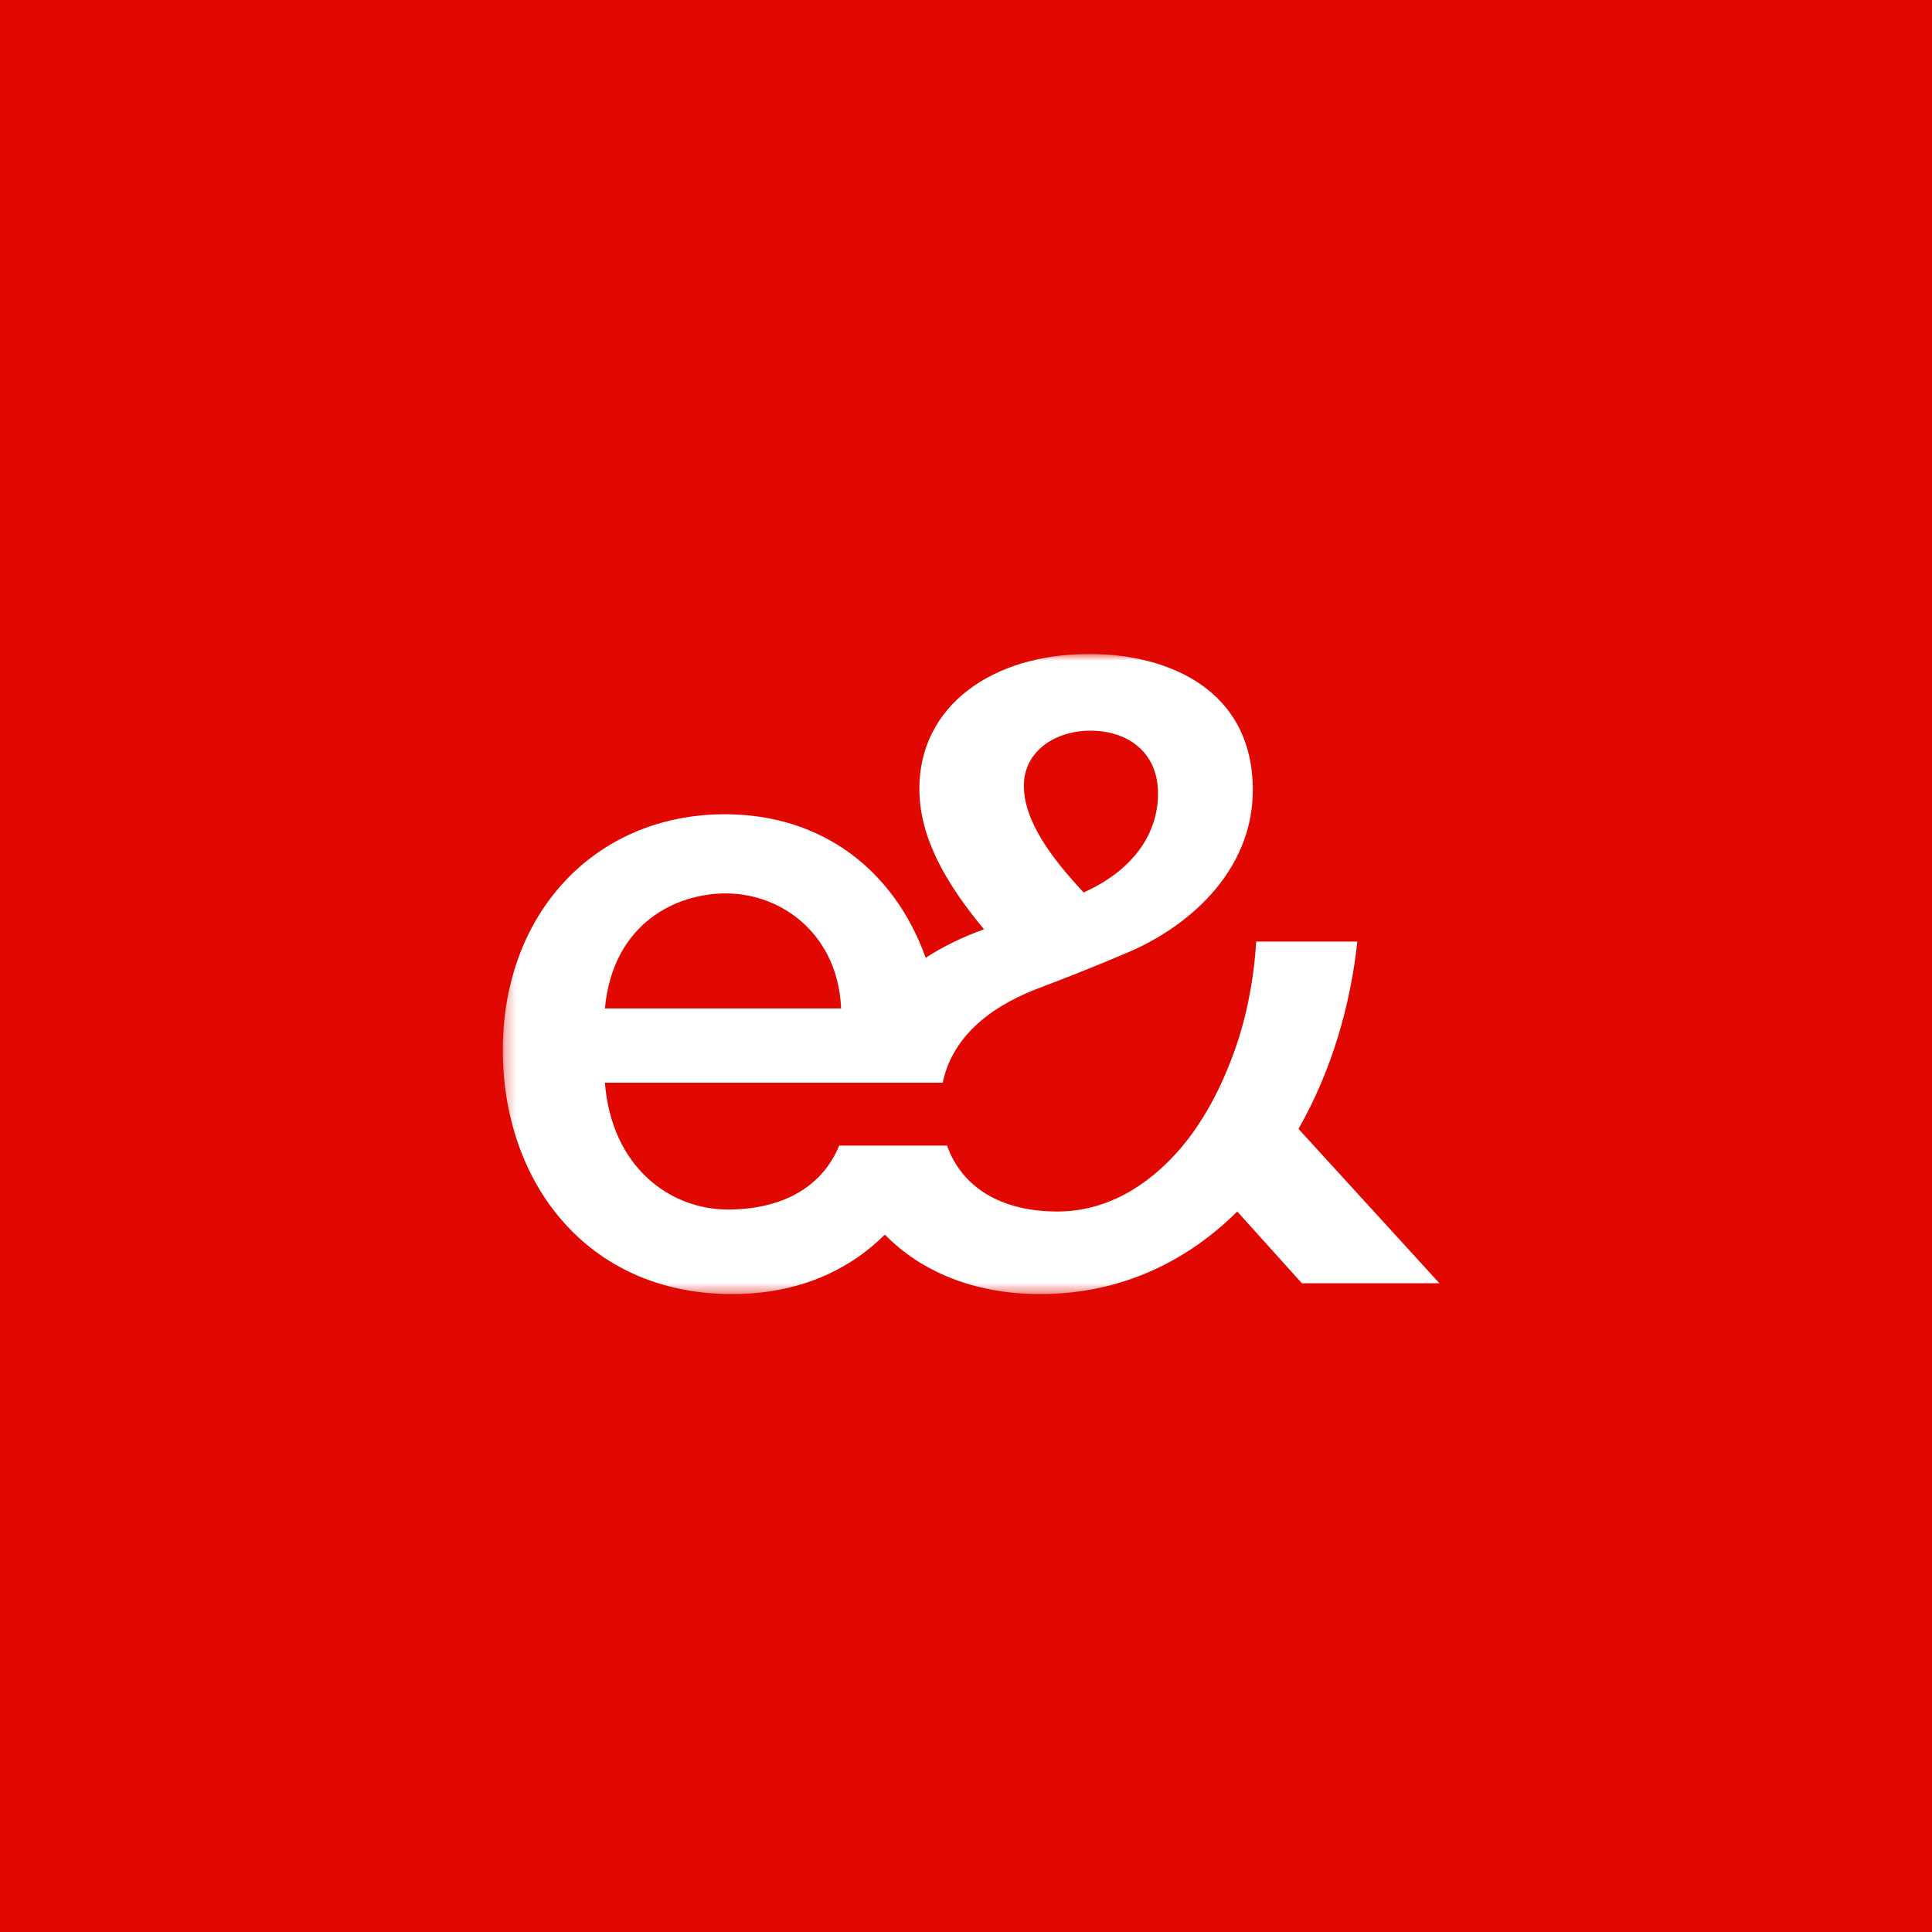 <svg width="174" height="174" viewBox="0 0 174 174" fill="none" xmlns="http://www.w3.org/2000/svg">
<rect x="0" y="0" width="174" height="174" fill="#333333" stroke="none"/>
<g clip-path="url(#clip0_1_42)">
<rect width="174" height="174" fill="#E00800"/>
<g clip-path="url(#clip1_1_42)">
<g clip-path="url(#clip2_1_42)">
<g clip-path="url(#clip3_1_42)">
<mask id="mask0_1_42" style="mask-type:luminance" maskUnits="userSpaceOnUse" x="45" y="58" width="484" height="59">
<path d="M528.659 58.899H45.284V116.549H528.659V58.899Z" fill="white"/>
</mask>
<g mask="url(#mask0_1_42)">
<path d="M116.946 101.672C119.922 96.447 121.63 90.558 122.243 84.802H113.137C112.918 88.344 112.218 91.93 110.992 95.163C109.81 98.306 108.278 101.14 106.308 103.443C103.331 106.897 99.567 109.111 95.233 109.111C90.111 109.111 86.609 106.897 85.296 103.177H75.577C74.001 107.029 70.28 108.933 65.552 108.933C60.387 108.933 55.09 105.17 54.477 97.51H84.902C85.69 93.746 88.623 90.912 93.394 89.052C93.394 89.052 97.816 87.414 102.193 85.51C108.278 82.676 112.831 77.584 112.831 71.164C112.831 62.042 105.126 58.899 98.122 58.899C89.323 58.899 82.8 63.592 82.8 71.031C82.8 75.415 85.164 79.532 88.623 83.695C86.784 84.359 84.989 85.2 83.369 86.263C80.568 78.425 74.089 73.334 65.29 73.334C53.689 73.334 45.284 82.145 45.284 94.587C45.284 106.409 52.814 116.549 65.947 116.549C71.988 116.549 76.54 114.335 79.692 111.191C82.932 114.512 87.747 116.549 93.657 116.549C100.924 116.549 106.877 113.627 111.43 109.111L117.252 115.575H129.641L116.946 101.672ZM98.209 65.806C101.536 65.806 104.294 67.71 104.294 71.474C104.294 74.927 102.237 78.293 97.597 80.374L97.509 80.285C94.795 77.363 92.212 73.998 92.212 70.765C92.212 67.666 95.014 65.806 98.209 65.806ZM65.334 80.462C70.63 80.462 75.49 84.359 75.752 90.823H54.477C55.221 82.986 61.087 80.462 65.334 80.462Z" fill="white"/>
</g>
</g>
</g>
</g>
</g>
<defs>
<clipPath id="clip0_1_42">
<rect width="174" height="174" fill="white"/>
</clipPath>
<clipPath id="clip1_1_42">
<rect width="87" height="87" fill="white" transform="translate(43.5 43.5)"/>
</clipPath>
<clipPath id="clip2_1_42">
<rect width="87" height="87" fill="white" transform="translate(43.5 43.5)"/>
</clipPath>
<clipPath id="clip3_1_42">
<rect width="87" height="59.812" fill="white" transform="translate(43.5 57.094)"/>
</clipPath>
</defs>
</svg>
